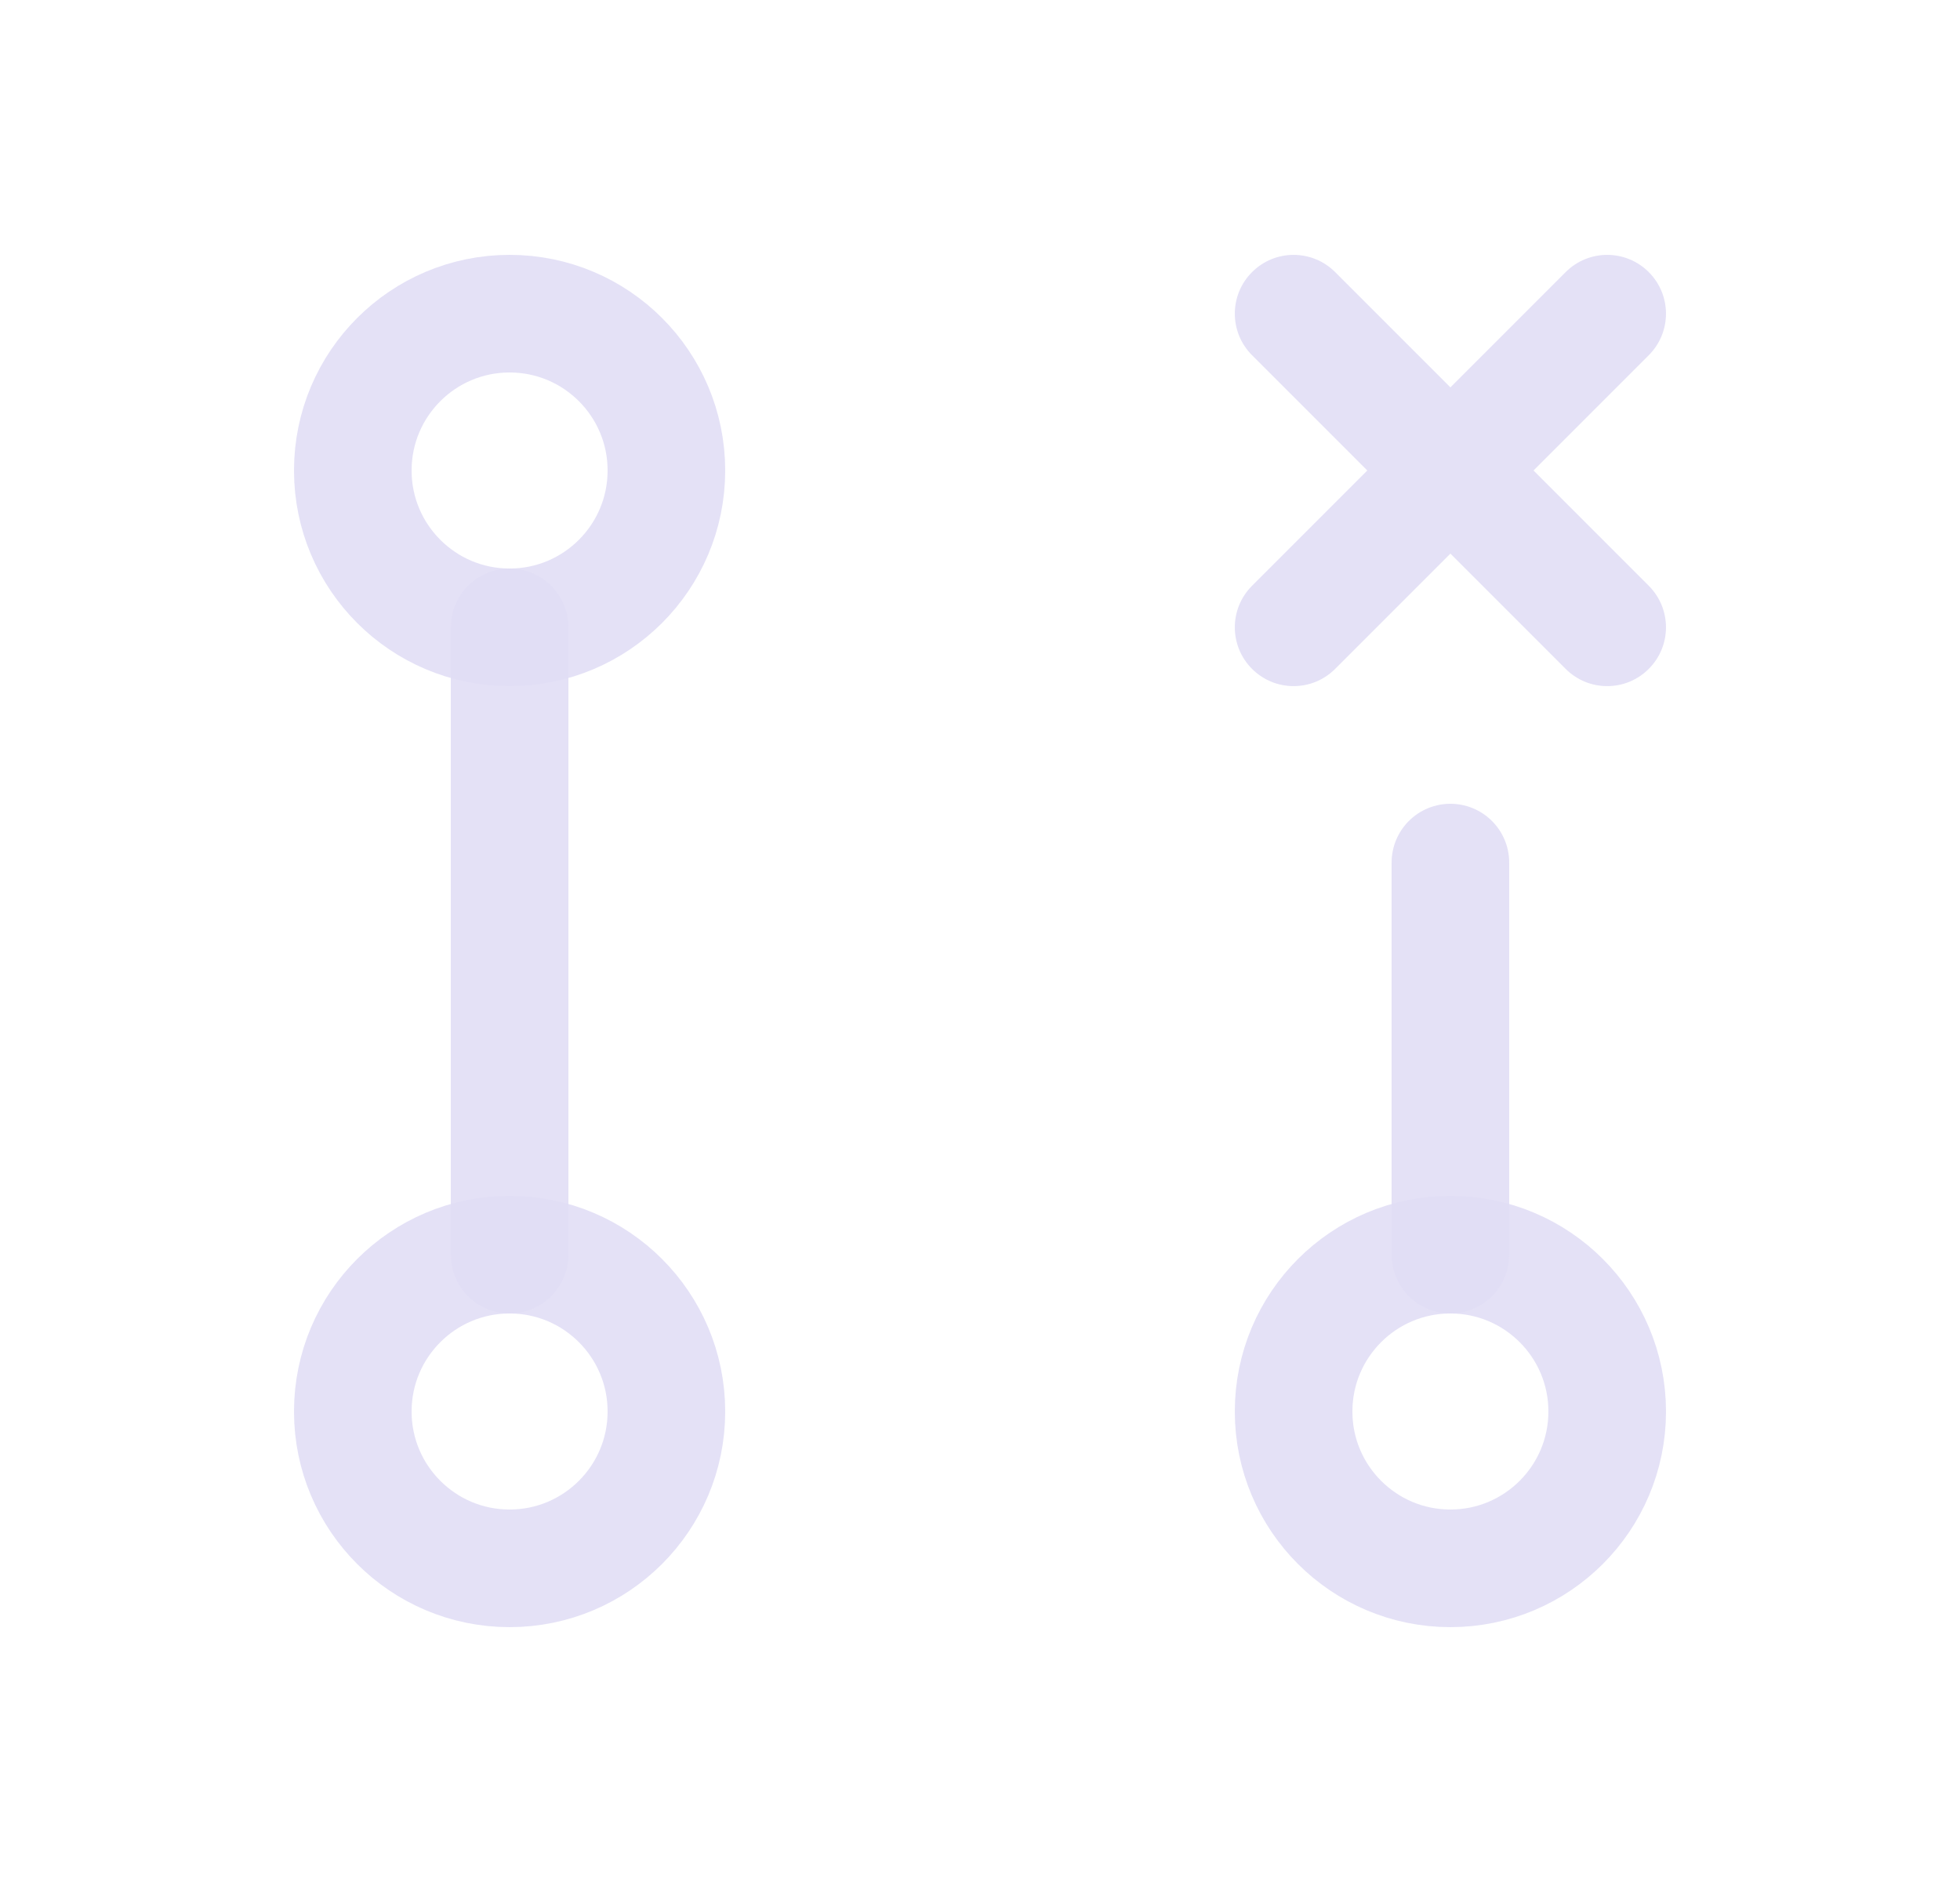 <svg width="25" height="24" viewBox="0 0 25 24" fill="none" xmlns="http://www.w3.org/2000/svg">
<circle cx="6.5" cy="18" r="2" stroke="#E1DEF5" stroke-opacity="0.9" stroke-width="1.5" stroke-linecap="round" stroke-linejoin="round"/>
<circle cx="6.5" cy="6" r="2" stroke="#E1DEF5" stroke-opacity="0.9" stroke-width="1.5" stroke-linecap="round" stroke-linejoin="round"/>
<circle cx="18.5" cy="18" r="2" stroke="#E1DEF5" stroke-opacity="0.9" stroke-width="1.5" stroke-linecap="round" stroke-linejoin="round"/>
<path d="M6.5 8V16" stroke="#E1DEF5" stroke-opacity="0.9" stroke-width="1.5" stroke-linecap="round" stroke-linejoin="round"/>
<path d="M18.5 11V16" stroke="#E1DEF5" stroke-opacity="0.9" stroke-width="1.5" stroke-linecap="round" stroke-linejoin="round"/>
<path d="M17.03 3.47C16.737 3.177 16.263 3.177 15.97 3.47C15.677 3.763 15.677 4.237 15.97 4.53L17.03 3.47ZM19.97 8.53C20.263 8.823 20.737 8.823 21.03 8.53C21.323 8.237 21.323 7.763 21.03 7.47L19.97 8.53ZM21.03 4.53C21.323 4.237 21.323 3.763 21.03 3.47C20.737 3.177 20.263 3.177 19.97 3.47L21.03 4.53ZM15.97 7.47C15.677 7.763 15.677 8.237 15.97 8.53C16.263 8.823 16.737 8.823 17.03 8.53L15.97 7.47ZM15.97 4.53L19.97 8.53L21.03 7.47L17.03 3.47L15.97 4.53ZM19.97 3.47L15.97 7.47L17.03 8.53L21.03 4.53L19.97 3.47Z" fill="#E1DEF5" fill-opacity="0.9"/>
</svg>
